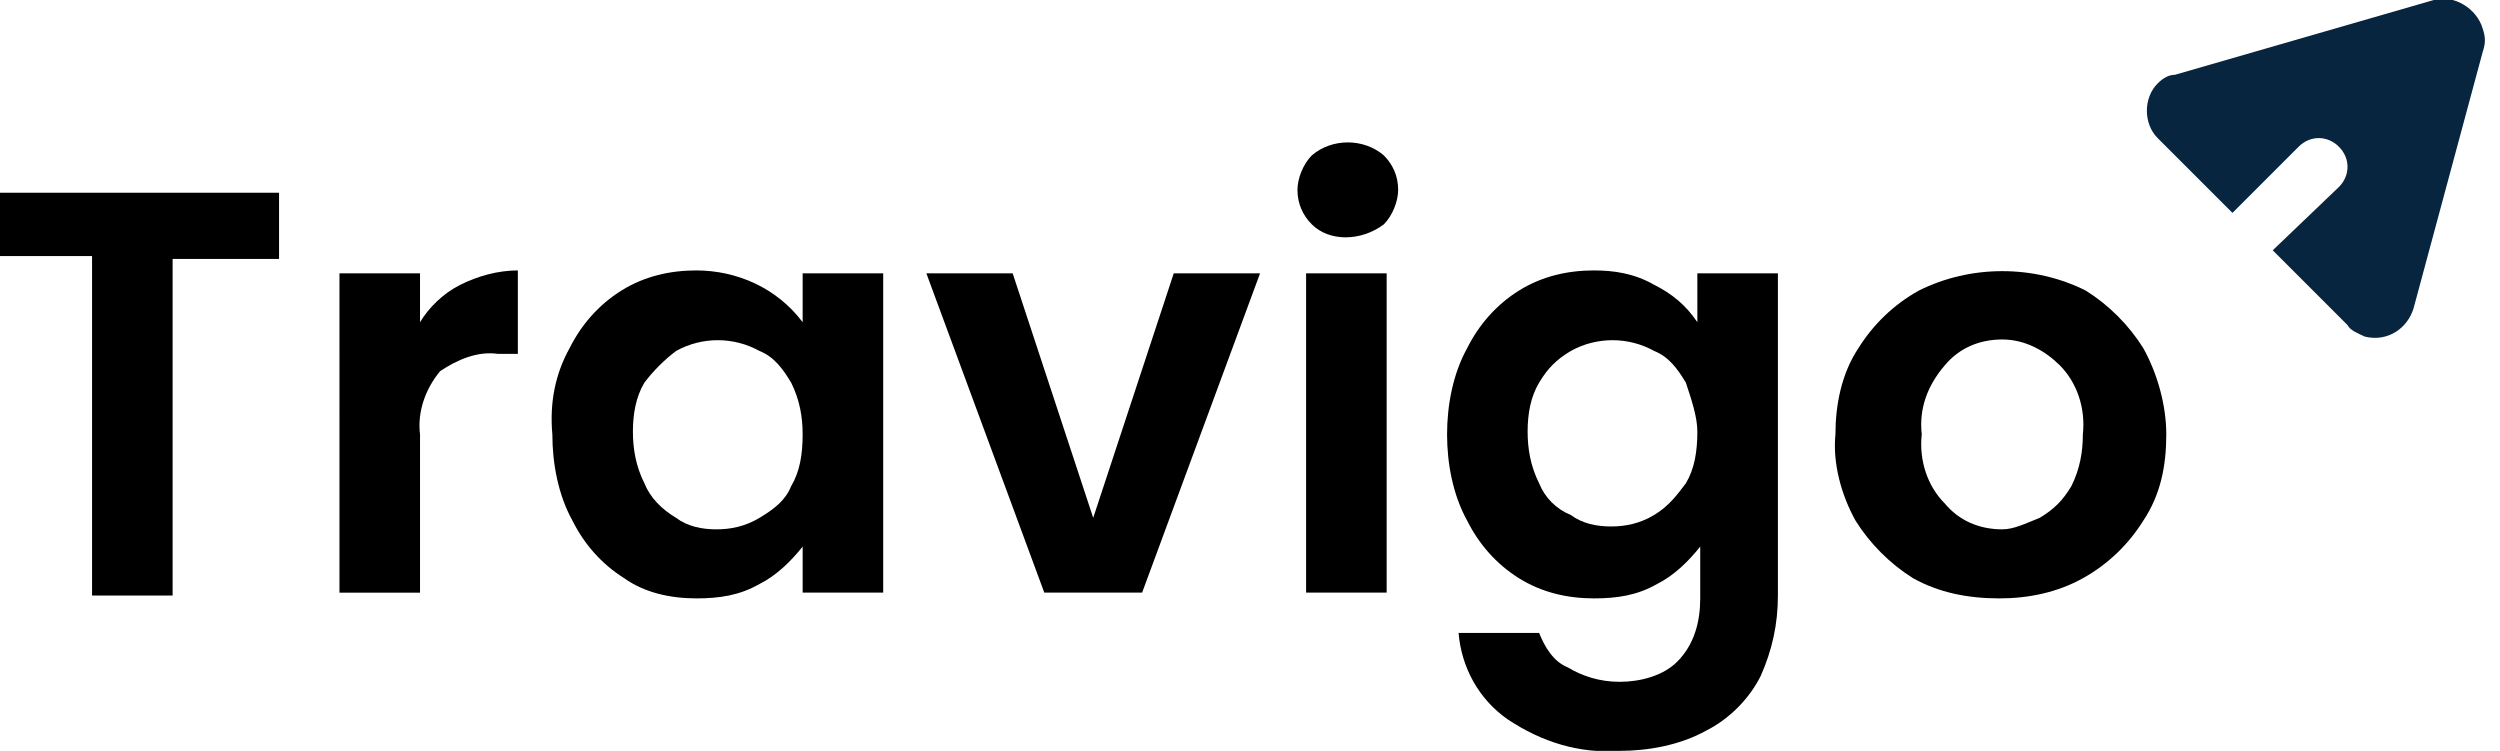 <?xml version="1.0" encoding="utf-8"?>
<!-- Generator: Adobe Illustrator 26.0.2, SVG Export Plug-In . SVG Version: 6.00 Build 0)  -->
<svg version="1.1" id="Warstwa_1" xmlns="http://www.w3.org/2000/svg" xmlns:xlink="http://www.w3.org/1999/xlink" x="0px" y="0px"
	 viewBox="0 0 86.9 26.1" style="enable-background:new 0 0 86.9 26.1;" xml:space="preserve">
<style type="text/css">
	.st0{fill:#07253F;}
</style>
<g id="Warstwa_2_00000046337255080161277530000010974148750548350378_">
	<g id="Warstwa_1-2">
		<g id="Warstwa_2-2">
			<g id="Warstwa_1-2-2">
				<path class="st0" d="M86.3,1.8l-2.4,8.9c-0.2,0.7-0.9,1.2-1.7,1c-0.2-0.1-0.5-0.2-0.6-0.4L79,8.7l2.3-2.2c0.4-0.4,0.4-1,0-1.4
					c-0.4-0.4-1-0.4-1.4,0l0,0l-2.3,2.3l-2.6-2.6c-0.5-0.5-0.5-1.4,0-1.9c0.2-0.2,0.4-0.3,0.6-0.3L84.6,0c0.7-0.2,1.5,0.3,1.7,1
					C86.4,1.3,86.4,1.5,86.3,1.8z"/>
			</g>
		</g>
		<path d="M9.7,6.7v2.3H6v11.7H3.2V8.9h-3.7V6.7H9.7z"/>
		<path d="M16,9.9c0.6-0.3,1.3-0.5,2-0.5v2.9h-0.7c-0.7-0.1-1.4,0.2-2,0.6c-0.5,0.6-0.8,1.4-0.7,2.2v5.5h-2.8V9.5h2.8v1.7
			C14.9,10.7,15.4,10.2,16,9.9z"/>
		<path d="M19.8,12.1c0.4-0.8,1-1.5,1.8-2c0.8-0.5,1.7-0.7,2.6-0.7c1.4,0,2.8,0.6,3.7,1.8V9.5h2.8v11.1h-2.8V19
			c-0.4,0.5-0.9,1-1.5,1.3c-0.7,0.4-1.4,0.5-2.2,0.5c-0.9,0-1.8-0.2-2.5-0.7c-0.8-0.5-1.4-1.2-1.8-2c-0.5-0.9-0.7-2-0.7-3
			C19.1,14,19.3,13,19.8,12.1z M27.5,13.3c-0.3-0.5-0.6-0.9-1.1-1.1c-0.9-0.5-2-0.5-2.9,0c-0.4,0.3-0.8,0.7-1.1,1.1
			C22.1,13.8,22,14.4,22,15c0,0.6,0.1,1.2,0.4,1.8c0.2,0.5,0.6,0.9,1.1,1.2c0.4,0.3,0.9,0.4,1.4,0.4c0.5,0,1-0.1,1.5-0.4
			c0.5-0.3,0.9-0.6,1.1-1.1c0.3-0.5,0.4-1.1,0.4-1.8C27.9,14.5,27.8,13.9,27.5,13.3z"/>
		<path d="M38,18l2.8-8.5h3l-4.1,11.1h-3.4L32.2,9.5h3L38,18z"/>
		<path d="M45.6,7.8c-0.3-0.3-0.5-0.7-0.5-1.2c0-0.4,0.2-0.9,0.5-1.2c0.7-0.6,1.8-0.6,2.5,0c0.3,0.3,0.5,0.7,0.5,1.2
			c0,0.4-0.2,0.9-0.5,1.2C47.3,8.4,46.2,8.4,45.6,7.8L45.6,7.8z M48.2,9.5v11.1h-2.8V9.5H48.2z"/>
		<path d="M57.5,9.9c0.6,0.3,1.1,0.7,1.5,1.3V9.5h2.8v11.2c0,1-0.2,1.9-0.6,2.8c-0.4,0.8-1.1,1.5-1.9,1.9c-0.9,0.5-2,0.7-3,0.7
			c-1.4,0.1-2.7-0.3-3.9-1.1c-1-0.7-1.6-1.8-1.7-3h2.8c0.2,0.5,0.5,1,1,1.2c0.5,0.3,1.1,0.5,1.8,0.5c0.7,0,1.5-0.2,2-0.7
			c0.6-0.6,0.8-1.4,0.8-2.2V19c-0.4,0.5-0.9,1-1.5,1.3c-0.7,0.4-1.4,0.5-2.2,0.5c-0.9,0-1.8-0.2-2.6-0.7c-0.8-0.5-1.4-1.2-1.8-2
			c-0.5-0.9-0.7-2-0.7-3c0-1,0.2-2.1,0.7-3c0.4-0.8,1-1.5,1.8-2c0.8-0.5,1.7-0.7,2.6-0.7C56.1,9.4,56.8,9.5,57.5,9.9z M58.6,13.3
			c-0.3-0.5-0.6-0.9-1.1-1.1c-0.9-0.5-2-0.5-2.9,0c-0.5,0.3-0.8,0.6-1.1,1.1c-0.3,0.5-0.4,1.1-0.4,1.7c0,0.6,0.1,1.2,0.4,1.8
			c0.2,0.5,0.6,0.9,1.1,1.1c0.4,0.3,0.9,0.4,1.4,0.4c0.5,0,1-0.1,1.5-0.4c0.5-0.3,0.8-0.7,1.1-1.1c0.3-0.5,0.4-1.1,0.4-1.8
			C59,14.5,58.8,13.9,58.6,13.3L58.6,13.3z"/>
		<path d="M66.5,20.1c-0.8-0.5-1.5-1.2-2-2c-0.5-0.9-0.8-2-0.7-3c0-1,0.2-2.1,0.8-3c0.5-0.8,1.2-1.5,2.1-2c1.8-0.9,4-0.9,5.8,0
			c0.8,0.5,1.5,1.2,2,2c0.5,0.9,0.8,2,0.8,3c0,1.1-0.2,2.1-0.8,3c-0.5,0.8-1.2,1.5-2.1,2c-0.9,0.5-1.9,0.7-2.9,0.7
			C68.4,20.8,67.4,20.6,66.5,20.1z M70.9,18c0.5-0.3,0.8-0.6,1.1-1.1c0.3-0.6,0.4-1.2,0.4-1.8c0.1-0.9-0.2-1.8-0.8-2.4
			c-0.5-0.5-1.2-0.9-2-0.9c-0.8,0-1.5,0.3-2,0.9c-0.6,0.7-0.9,1.5-0.8,2.4c-0.1,0.9,0.2,1.8,0.8,2.4c0.5,0.6,1.2,0.9,2,0.9
			C70,18.4,70.4,18.2,70.9,18z"/>
	</g>
</g>
</svg>
